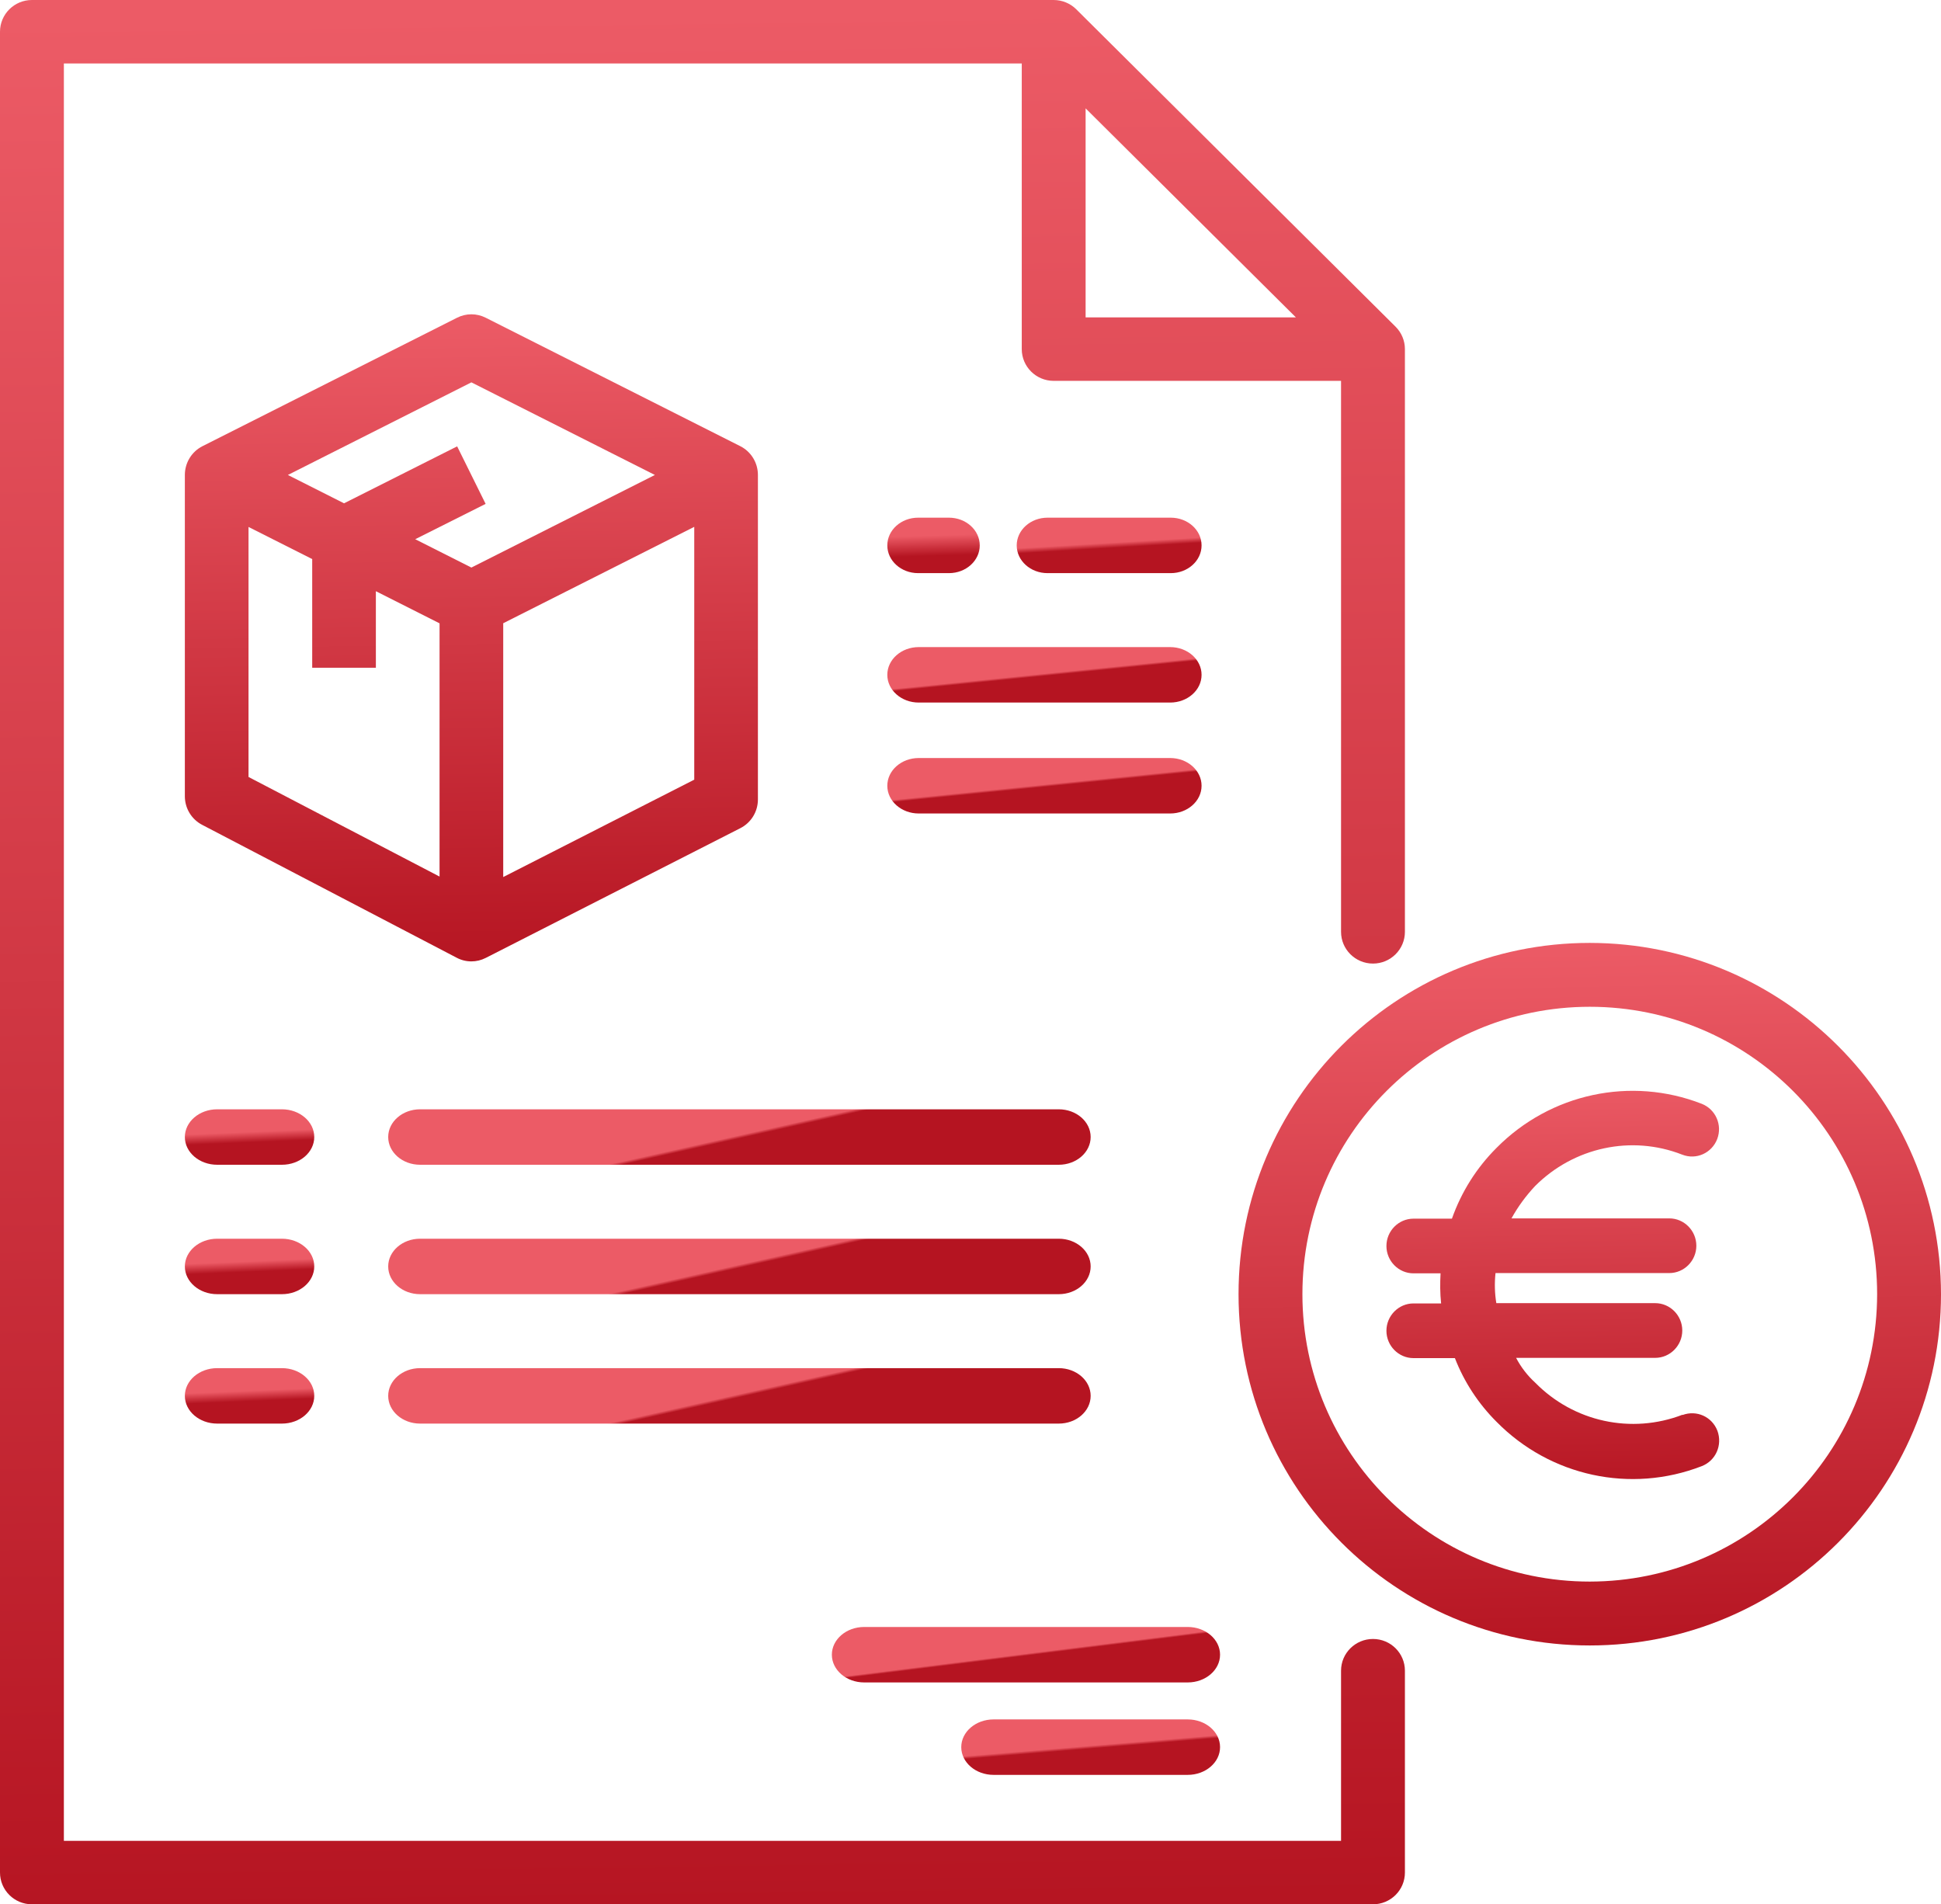 <?xml version="1.0" encoding="UTF-8"?>
<svg width="105px" height="103px" viewBox="0 0 105 103" version="1.1" xmlns="http://www.w3.org/2000/svg" xmlns:xlink="http://www.w3.org/1999/xlink">
    <!-- Generator: Sketch 53.2 (72643) - https://sketchapp.com -->
    <title>Icin</title>
    <desc>Created with Sketch.</desc>
    <defs>
        <linearGradient x1="50.424%" y1="102.102%" x2="49.435%" y2="0.048%" id="linearGradient-1">
            <stop stop-color="#B51421" offset="0%"></stop>
            <stop stop-color="#EC5B66" offset="100%"></stop>
        </linearGradient>
        <linearGradient x1="50.612%" y1="102.102%" x2="49.185%" y2="0.048%" id="linearGradient-2">
            <stop stop-color="#B51421" offset="0%"></stop>
            <stop stop-color="#EC5B66" offset="100%"></stop>
        </linearGradient>
        <linearGradient x1="50.78%" y1="54.689%" x2="48.961%" y2="45.504%" id="linearGradient-3">
            <stop stop-color="#B51421" offset="0%"></stop>
            <stop stop-color="#EC5B66" offset="100%"></stop>
        </linearGradient>
        <linearGradient x1="50.78%" y1="51.623%" x2="48.961%" y2="48.444%" id="linearGradient-4">
            <stop stop-color="#B51421" offset="0%"></stop>
            <stop stop-color="#EC5B66" offset="100%"></stop>
        </linearGradient>
        <linearGradient x1="50.78%" y1="68.757%" x2="48.961%" y2="32.017%" id="linearGradient-5">
            <stop stop-color="#B51421" offset="0%"></stop>
            <stop stop-color="#EC5B66" offset="100%"></stop>
        </linearGradient>
        <linearGradient x1="50.78%" y1="51.063%" x2="48.961%" y2="48.981%" id="linearGradient-6">
            <stop stop-color="#B51421" offset="0%"></stop>
            <stop stop-color="#EC5B66" offset="100%"></stop>
        </linearGradient>
        <linearGradient x1="50.78%" y1="52.392%" x2="48.961%" y2="47.706%" id="linearGradient-7">
            <stop stop-color="#B51421" offset="0%"></stop>
            <stop stop-color="#EC5B66" offset="100%"></stop>
        </linearGradient>
        <linearGradient x1="50.78%" y1="102.102%" x2="48.961%" y2="0.048%" id="linearGradient-8">
            <stop stop-color="#B51421" offset="0%"></stop>
            <stop stop-color="#EC5B66" offset="100%"></stop>
        </linearGradient>
        <linearGradient x1="50.78%" y1="59.57%" x2="48.961%" y2="40.825%" id="linearGradient-9">
            <stop stop-color="#B51421" offset="0%"></stop>
            <stop stop-color="#EC5B66" offset="100%"></stop>
        </linearGradient>
        <linearGradient x1="50.78%" y1="50.325%" x2="48.961%" y2="49.689%" id="linearGradient-10">
            <stop stop-color="#B51421" offset="0%"></stop>
            <stop stop-color="#EC5B66" offset="100%"></stop>
        </linearGradient>
        <linearGradient x1="50.573%" y1="102.102%" x2="49.237%" y2="0.048%" id="linearGradient-11">
            <stop stop-color="#B51421" offset="0%"></stop>
            <stop stop-color="#EC5B66" offset="100%"></stop>
        </linearGradient>
    </defs>
    <g id="Page-1" stroke="none" stroke-width="1" fill="none" fill-rule="evenodd">
        <g id="Landing/Photo/short-text" transform="translate(-335, -1694)" fill-rule="nonzero">
            <g id="Services" transform="translate(177, 1587)">
                <g id="Service1" transform="translate(0, 83)">
                    <g id="Group-8">
                        <g id="Service-1">
                            <g id="Icin" transform="translate(158, 24)">
                                <path d="M74.273,88.649 C73.319,88.649 72.545,89.417 72.545,90.365 L72.545,99.567 L3.455,99.567 L3.455,3.433 L55.273,3.433 L55.273,18.883 C55.273,19.831 56.046,20.6 57,20.6 L72.545,20.6 L72.545,50.401 C72.545,51.349 73.319,52.118 74.273,52.118 C75.227,52.118 76,51.349 76,50.401 L76,18.883 C76,18.428 75.818,17.992 75.494,17.67 L58.221,0.503 C57.897,0.181 57.458,9.72275461e-05 57,0 L1.727,0 C0.773,0 0,0.769 0,1.717 L0,101.283 C0,102.231 0.773,103 1.727,103 L74.273,103 C75.227,103 76,102.231 76,101.283 L76,90.365 C76,89.417 75.227,88.649 74.273,88.649 Z M58.727,17.167 L58.727,5.861 L70.103,17.167 L58.727,17.167 Z" id="Shape" fill="url(#linearGradient-1)"></path>
                                <path d="M25.5,52 C25.77,52 26.036,51.935 26.277,51.812 L40.054,44.792 C40.634,44.496 41,43.897 41,43.242 L41,25.69 C41,25.031 40.632,24.429 40.048,24.134 L26.27,17.183 C25.785,16.939 25.215,16.939 24.73,17.183 L10.952,24.134 C10.368,24.429 10,25.031 10,25.69 L10,43.068 C10,43.717 10.359,44.312 10.93,44.611 L24.708,51.804 C24.952,51.933 25.224,52 25.5,52 L25.5,52 Z M37.556,42.171 L27.222,47.438 L27.222,33.71 L37.556,28.496 L37.556,42.171 Z M25.5,20.681 L35.427,25.69 L25.5,30.698 L22.462,29.165 L26.27,27.254 L24.73,24.143 L18.611,27.223 L15.573,25.69 L25.5,20.681 Z M23.778,47.412 L13.444,42.025 L13.444,28.502 L16.889,30.239 L16.889,36.117 L20.333,36.117 L20.333,31.977 L23.778,33.715 L23.778,47.412 Z" id="Shape" fill="url(#linearGradient-2)"></path>
                                <path d="M63.333,28 L56.667,28 C55.746,28 55,28.672 55,29.5 C55,30.328 55.746,31 56.667,31 L63.333,31 C64.254,31 65,30.328 65,29.5 C65,28.672 64.254,28 63.333,28 Z" id="Path" fill="url(#linearGradient-3)"></path>
                                <path d="M63.3,35 L49.7,35 C48.761,35 48,35.672 48,36.5 C48,37.328 48.761,38 49.7,38 L63.3,38 C64.239,38 65,37.328 65,36.5 C65,35.672 64.239,35 63.3,35 Z" id="Path" fill="url(#linearGradient-4)"></path>
                                <path d="M63.3,41 L49.7,41 C48.761,41 48,41.672 48,42.5 C48,43.328 48.761,44 49.7,44 L63.3,44 C64.239,44 65,43.328 65,42.5 C65,41.672 64.239,41 63.3,41 Z" id="Path" fill="url(#linearGradient-4)"></path>
                                <path d="M49.667,31 L51.333,31 C52.254,31 53,30.328 53,29.5 C53,28.672 52.254,28 51.333,28 L49.667,28 C48.746,28 48,28.672 48,29.5 C48,30.328 48.746,31 49.667,31 Z" id="Path" fill="url(#linearGradient-5)"></path>
                                <path d="M64.25,88 L46.75,88 C45.784,88 45,88.672 45,89.5 C45,90.328 45.784,91 46.75,91 L64.25,91 C65.216,91 66,90.328 66,89.5 C66,88.672 65.216,88 64.25,88 Z" id="Path" fill="url(#linearGradient-6)"></path>
                                <path d="M64.25,93 L53.75,93 C52.784,93 52,93.672 52,94.5 C52,95.328 52.784,96 53.75,96 L64.25,96 C65.216,96 66,95.328 66,94.5 C66,93.672 65.216,93 64.25,93 Z" id="Path" fill="url(#linearGradient-7)"></path>
                                <path d="M86,51 C75.507,51 67,59.507 67,70 C67,80.493 75.507,89 86,89 C96.493,89 105,80.493 105,70 C104.988,59.512 96.488,51.012 86,51 Z M86,85.545 C77.414,85.545 70.455,78.586 70.455,70 C70.455,61.414 77.414,54.455 86,54.455 C94.586,54.455 101.545,61.414 101.545,70 C101.536,78.582 94.582,85.536 86,85.545 Z" id="Shape" fill="url(#linearGradient-8)"></path>
                                <path d="M15.25,60 L11.75,60 C10.784,60 10,60.672 10,61.5 C10,62.328 10.784,63 11.75,63 L15.25,63 C16.216,63 17,62.328 17,61.5 C17,60.672 16.216,60 15.25,60 Z" id="Path" fill="url(#linearGradient-9)"></path>
                                <path d="M57.273,60 L22.727,60 C21.773,60 21,60.672 21,61.5 C21,62.328 21.773,63 22.727,63 L57.273,63 C58.227,63 59,62.328 59,61.5 C59,60.672 58.227,60 57.273,60 Z" id="Path" fill="url(#linearGradient-10)"></path>
                                <path d="M15.25,67 L11.75,67 C10.784,67 10,67.672 10,68.5 C10,69.328 10.784,70 11.75,70 L15.25,70 C16.216,70 17,69.328 17,68.5 C17,67.672 16.216,67 15.25,67 Z" id="Path" fill="url(#linearGradient-9)"></path>
                                <path d="M57.273,67 L22.727,67 C21.773,67 21,67.672 21,68.5 C21,69.328 21.773,70 22.727,70 L57.273,70 C58.227,70 59,69.328 59,68.5 C59,67.672 58.227,67 57.273,67 Z" id="Path" fill="url(#linearGradient-10)"></path>
                                <path d="M15.25,74 L11.75,74 C10.784,74 10,74.672 10,75.5 C10,76.328 10.784,77 11.75,77 L15.25,77 C16.216,77 17,76.328 17,75.5 C17,74.672 16.216,74 15.25,74 Z" id="Path" fill="url(#linearGradient-9)"></path>
                                <path d="M22.727,77 L57.273,77 C58.227,77 59,76.328 59,75.5 C59,74.672 58.227,74 57.273,74 L22.727,74 C21.773,74 21,74.672 21,75.5 C21,76.328 21.773,77 22.727,77 Z" id="Path" fill="url(#linearGradient-10)"></path>
                                <path d="M92.907,77.393 C92.614,76.624 91.78,76.254 91.018,76.535 C91.018,76.52 91.018,76.52 91.018,76.52 C88.251,77.585 85.132,76.905 83.053,74.79 C82.629,74.405 82.277,73.946 82.014,73.444 L89.54,73.444 C90.345,73.444 91.004,72.778 91.004,71.964 C91.004,71.151 90.345,70.485 89.54,70.485 L80.945,70.485 C80.857,69.953 80.842,69.406 80.901,68.858 L90.301,68.858 C91.106,68.858 91.765,68.193 91.765,67.379 C91.765,66.566 91.106,65.9 90.301,65.9 L81.765,65.9 C82.116,65.264 82.541,64.687 83.038,64.155 C85.132,62.054 88.251,61.374 91.004,62.454 C91.765,62.75 92.6,62.365 92.893,61.611 C93.185,60.842 92.805,59.998 92.058,59.703 C88.222,58.209 83.873,59.141 80.959,62.084 C79.876,63.164 79.056,64.465 78.543,65.915 L76.464,65.915 C75.659,65.915 75,66.58 75,67.394 C75,68.208 75.659,68.873 76.464,68.873 L77.928,68.873 C77.899,69.42 77.899,69.953 77.958,70.5 L76.464,70.5 C75.659,70.5 75,71.166 75,71.979 C75,72.793 75.659,73.458 76.464,73.458 L78.704,73.458 C79.202,74.745 79.978,75.928 80.959,76.905 C83.858,79.848 88.207,80.795 92.058,79.301 C92.819,79.005 93.185,78.162 92.907,77.393 Z" id="Path" fill="url(#linearGradient-11)"></path>
                            </g>
                        </g>
                    </g>
                </g>
            </g>
        </g>
    </g>
</svg>